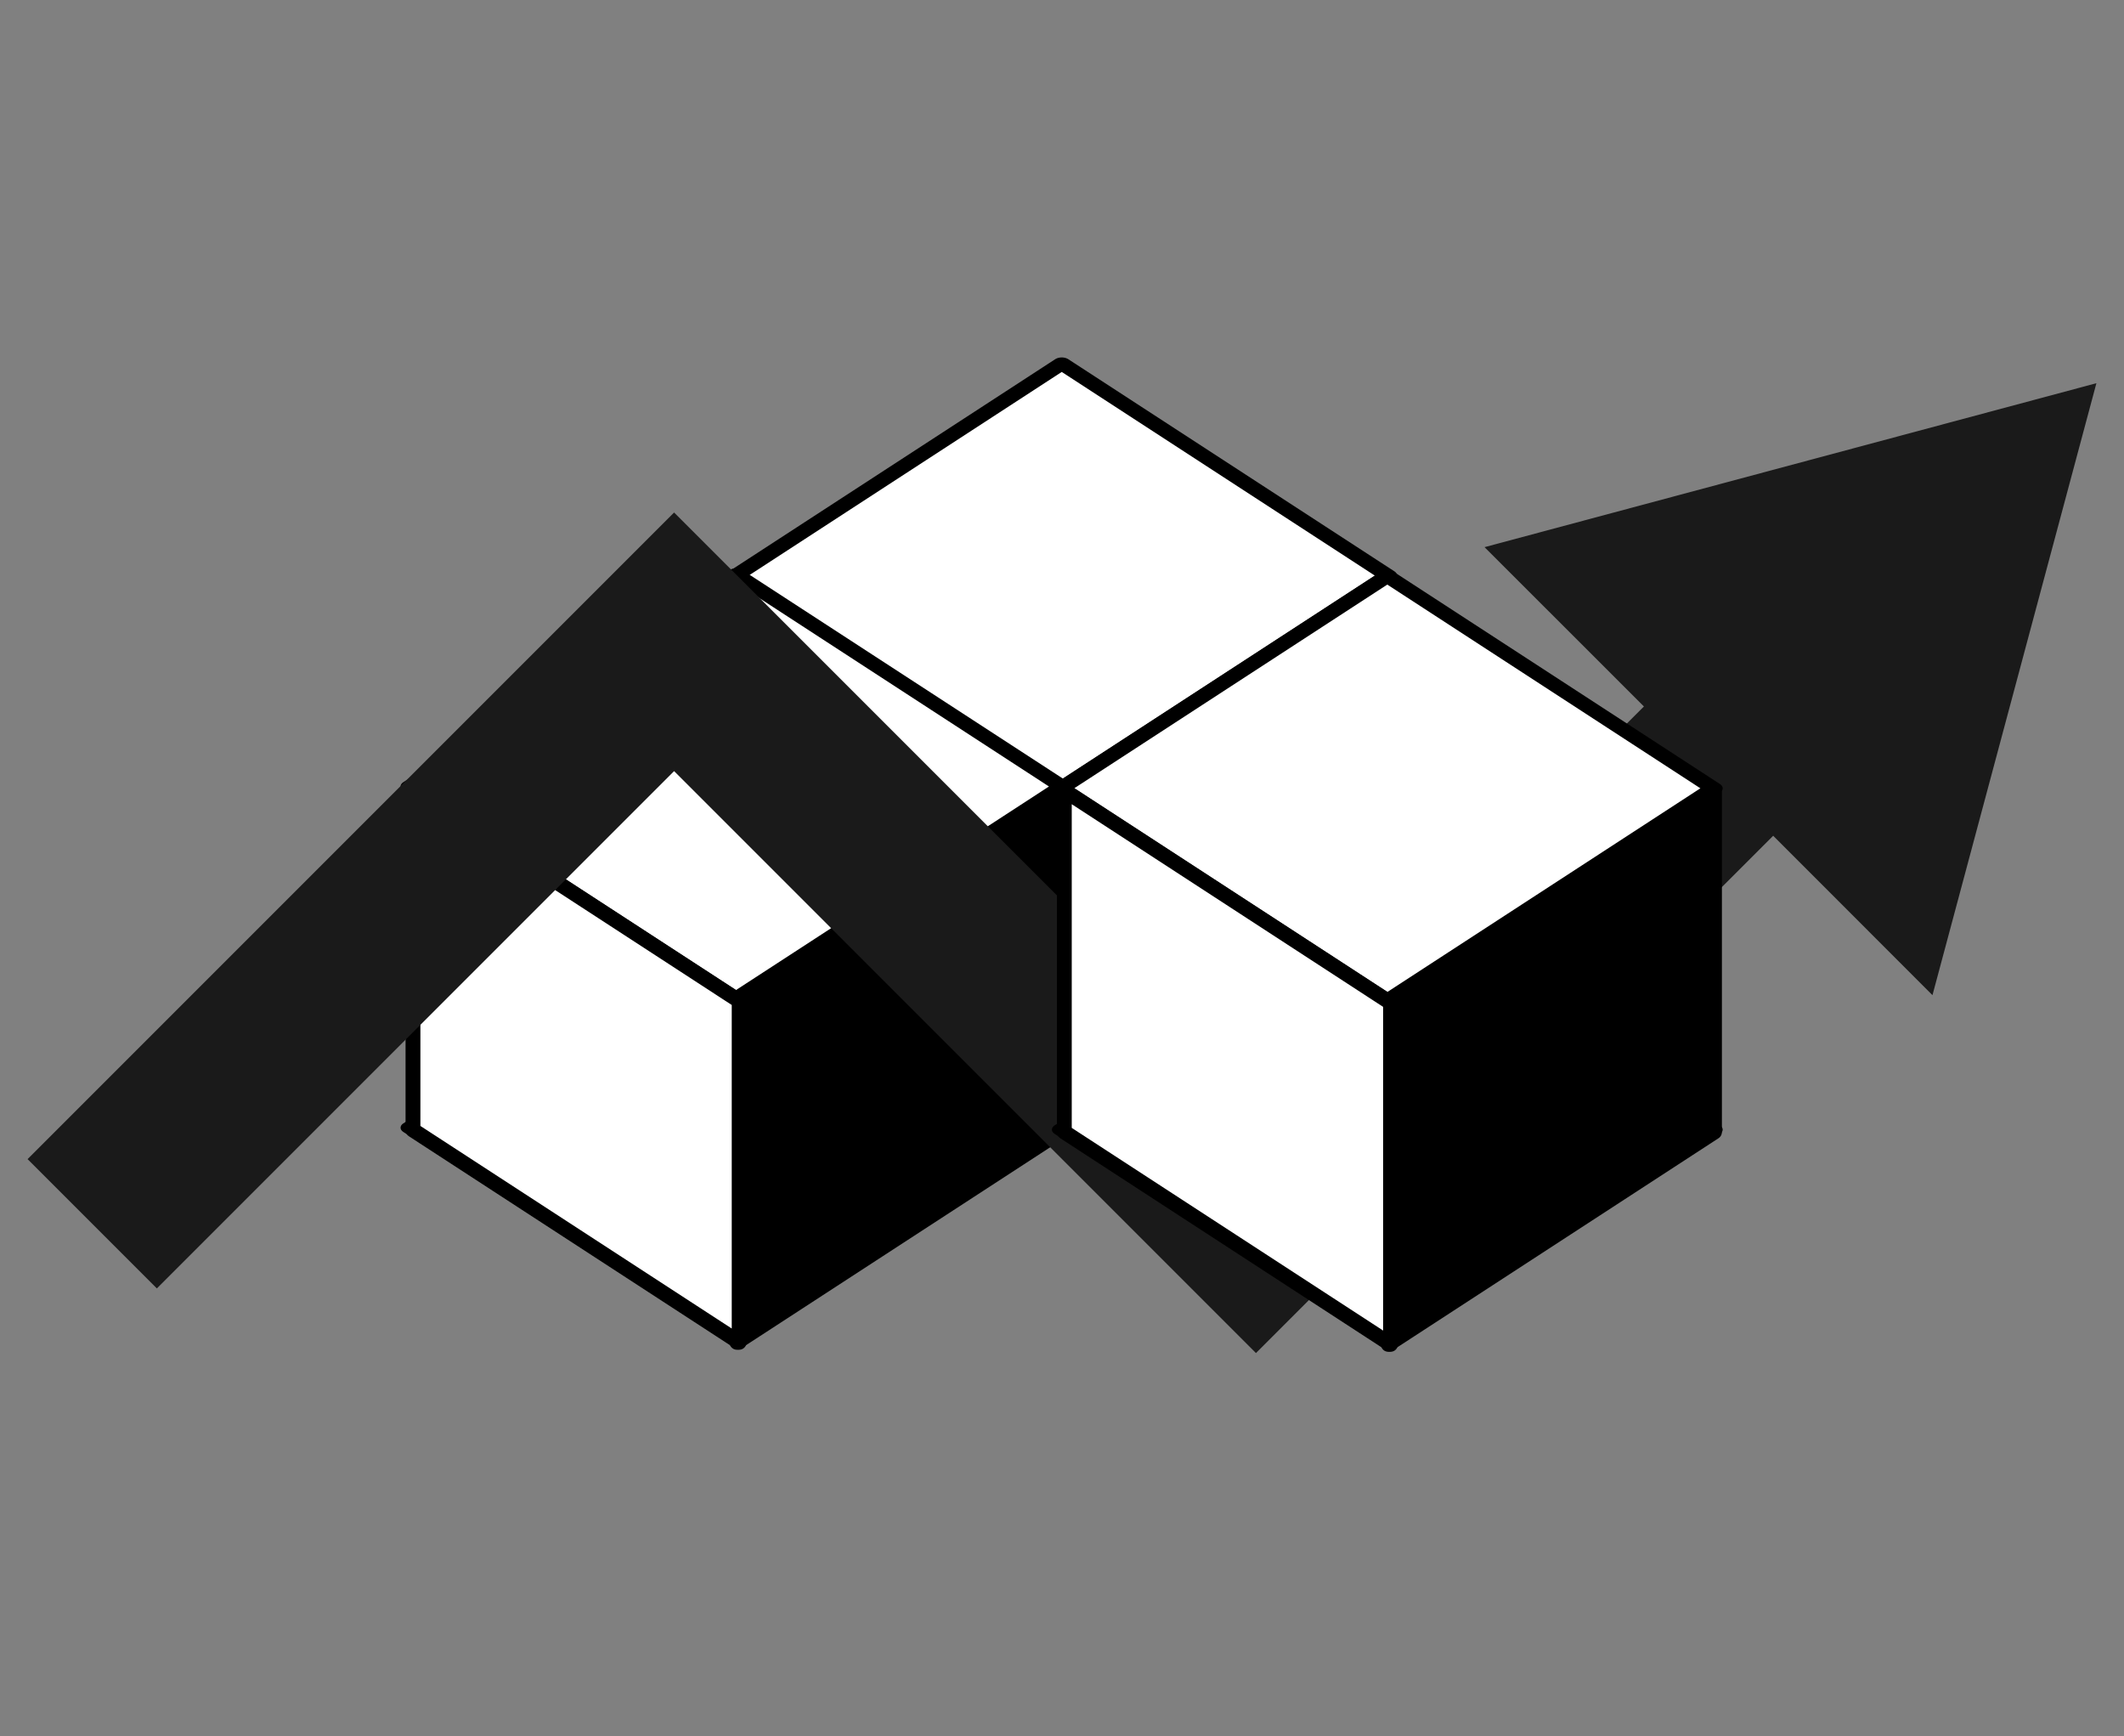 <?xml version="1.0" encoding="UTF-8" standalone="no"?>
<!-- Created with Inkscape (http://www.inkscape.org/) -->

<svg
   width="157.525"
   height="128.747"
   viewBox="0 0 157.525 128.747"
   version="1.1"
   id="svg8129"
   inkscape:version="1.1.2 (0a00cf5339, 2022-02-04)"
   sodipodi:docname="flatstat-badge-logo.svg"
   inkscape:export-filename="/home/jimmac/SparkleShare/flathub-mockups/assets/download-button/download.png"
   inkscape:export-xdpi="96"
   inkscape:export-ydpi="96"
   xmlns:inkscape="http://www.inkscape.org/namespaces/inkscape"
   xmlns:sodipodi="http://sodipodi.sourceforge.net/DTD/sodipodi-0.dtd"
   xmlns="http://www.w3.org/2000/svg"
   xmlns:svg="http://www.w3.org/2000/svg"
   xmlns:rdf="http://www.w3.org/1999/02/22-rdf-syntax-ns#"
   xmlns:cc="http://creativecommons.org/ns#"
   xmlns:dc="http://purl.org/dc/elements/1.1/">
  <rect x="0" y="0" width="157.525" height="128.747" fill="#808080" stroke="none"/>
  <defs
     id="defs8123" />
  <sodipodi:namedview
     id="base"
     pagecolor="#ffffff"
     bordercolor="#666666"
     borderopacity="1.0"
     inkscape:pageopacity="0.0"
     inkscape:pageshadow="2"
     inkscape:zoom="3.6203867"
     inkscape:cx="94.879367"
     inkscape:cy="100.95607"
     inkscape:document-units="px"
     inkscape:current-layer="layer3"
     showgrid="false"
     units="px"
     borderlayer="true"
     inkscape:showpageshadow="false"
     inkscape:snap-nodes="false"
     inkscape:snap-bbox="true"
     inkscape:bbox-nodes="true"
     inkscape:snap-bbox-midpoints="true"
     inkscape:window-width="1920"
     inkscape:window-height="1011"
     inkscape:window-x="0"
     inkscape:window-y="32"
     inkscape:window-maximized="1"
     inkscape:pagecheckerboard="0">
    <inkscape:grid
       type="xygrid"
       id="grid8722"
       originx="-43.666"
       originy="-35.036" />
  </sodipodi:namedview>
  <g
     inkscape:label="Layer 1"
     inkscape:groupmode="layer"
     id="layer1"
     transform="translate(-43.666,-957.555)"
     style="display:inline">
    <g
       transform="matrix(0.725,0,0,0.725,-497.996,383.914)"
       id="g8587">
      <g
         style="stroke-width:0.756"
         transform="matrix(0.502,0,0,0.506,429.632,432.905)"
         id="g7710">
        <path
           id="rect7688"
           style="display:inline;overflow:visible;opacity:1;stroke:#000000;stroke-width:3.167;stroke-linecap:square;stroke-linejoin:round;marker:none;marker-start:none;marker-mid:none;marker-end:none;enable-background:accumulate"
           transform="matrix(0.84,0.542,-0.84,0.542,0,0)"
           d="m 1289.908,279.426 h 79.11 v 79.11 h -79.11 z" />
        <path
           id="rect7690"
           style="display:inline;overflow:visible;opacity:1;fill:#ffffff;stroke:#000000;stroke-width:3.167;stroke-linecap:square;stroke-linejoin:round;marker:none;marker-start:none;marker-mid:none;marker-end:none;enable-background:accumulate"
           transform="matrix(0.84,0.542,-0.84,0.542,0,0)"
           d="m 1226.288,215.806 h 79.11 v 79.11 h -79.11 z" />
        <path
           style="color:#000000;clip-rule:nonzero;display:inline;overflow:visible;visibility:visible;opacity:1;isolation:auto;mix-blend-mode:normal;color-interpolation:sRGB;color-interpolation-filters:linearRGB;solid-color:#000000;solid-opacity:1;fill:#000000;fill-opacity:1;fill-rule:nonzero;stroke:#000000;stroke-width:3.023;stroke-linecap:square;stroke-linejoin:round;stroke-miterlimit:4;stroke-dasharray:none;stroke-dashoffset:0;stroke-opacity:1;marker:none;marker-start:none;marker-mid:none;marker-end:none;paint-order:normal;color-rendering:auto;image-rendering:auto;shape-rendering:auto;text-rendering:auto;enable-background:accumulate"
           d="m 915.468,824.93 -5e-5,69 -66.468,42.901 5e-5,-69 z"
           id="path7692"
           inkscape:connector-curvature="0" />
        <path
           inkscape:connector-curvature="0"
           id="path7694"
           d="m 783,824.93 5e-5,69 66.468,42.901 -5e-5,-69 z"
           style="color:#000000;clip-rule:nonzero;display:inline;overflow:visible;visibility:visible;opacity:1;isolation:auto;mix-blend-mode:normal;color-interpolation:sRGB;color-interpolation-filters:linearRGB;solid-color:#000000;solid-opacity:1;fill:#ffffff;fill-opacity:1;fill-rule:nonzero;stroke:#000000;stroke-width:3.023;stroke-linecap:square;stroke-linejoin:round;stroke-miterlimit:4;stroke-dasharray:none;stroke-dashoffset:0;stroke-opacity:1;marker:none;marker-start:none;marker-mid:none;marker-end:none;paint-order:normal;color-rendering:auto;image-rendering:auto;shape-rendering:auto;text-rendering:auto;enable-background:accumulate" />
      </g>
      <g
         style="stroke-width:0.756"
         id="g7734"
         transform="matrix(0.502,0,0,0.506,396.3,454.478)">
        <path
           id="rect7726"
           style="display:inline;overflow:visible;opacity:1;stroke:#000000;stroke-width:3.167;stroke-linecap:square;stroke-linejoin:round;marker:none;marker-start:none;marker-mid:none;marker-end:none;enable-background:accumulate"
           transform="matrix(0.84,0.542,-0.84,0.542,0,0)"
           d="m 1289.908,279.426 h 79.11 v 79.11 h -79.11 z" />
        <path
           id="rect7728"
           style="display:inline;overflow:visible;opacity:1;fill:#ffffff;stroke:#000000;stroke-width:3.167;stroke-linecap:square;stroke-linejoin:round;marker:none;marker-start:none;marker-mid:none;marker-end:none;enable-background:accumulate"
           transform="matrix(0.84,0.542,-0.84,0.542,0,0)"
           d="m 1226.288,215.806 h 79.11 v 79.11 h -79.11 z" />
        <path
           style="color:#000000;clip-rule:nonzero;display:inline;overflow:visible;visibility:visible;opacity:1;isolation:auto;mix-blend-mode:normal;color-interpolation:sRGB;color-interpolation-filters:linearRGB;solid-color:#000000;solid-opacity:1;fill:#000000;fill-opacity:1;fill-rule:nonzero;stroke:#000000;stroke-width:3.023;stroke-linecap:square;stroke-linejoin:round;stroke-miterlimit:4;stroke-dasharray:none;stroke-dashoffset:0;stroke-opacity:1;marker:none;marker-start:none;marker-mid:none;marker-end:none;paint-order:normal;color-rendering:auto;image-rendering:auto;shape-rendering:auto;text-rendering:auto;enable-background:accumulate"
           d="m 915.468,824.93 -5e-5,69 -66.468,42.901 5e-5,-69 z"
           id="path7730"
           inkscape:connector-curvature="0" />
        <path
           inkscape:connector-curvature="0"
           id="path7732"
           d="m 783,824.93 5e-5,69 66.468,42.901 -5e-5,-69 z"
           style="color:#000000;clip-rule:nonzero;display:inline;overflow:visible;visibility:visible;opacity:1;isolation:auto;mix-blend-mode:normal;color-interpolation:sRGB;color-interpolation-filters:linearRGB;solid-color:#000000;solid-opacity:1;fill:#ffffff;fill-opacity:1;fill-rule:nonzero;stroke:#000000;stroke-width:3.023;stroke-linecap:square;stroke-linejoin:round;stroke-miterlimit:4;stroke-dasharray:none;stroke-dashoffset:0;stroke-opacity:1;marker:none;marker-start:none;marker-mid:none;marker-end:none;paint-order:normal;color-rendering:auto;image-rendering:auto;shape-rendering:auto;text-rendering:auto;enable-background:accumulate" />
      </g>
    </g>
  </g>
  <g
     inkscape:groupmode="layer"
     id="layer3"
     inkscape:label="Layer 3"
     style="display:inline">
    <g
       style="mix-blend-mode:normal;fill:#1a1a1a;fill-opacity:1;fill-rule:nonzero"
       id="g908-7"
       transform="matrix(6.781,0,0,6.781,2.045,-15.885)">
      <path
         d="M 1.414,16.432 0,15.018 7.071,7.947 13.435,14.311 17.678,10.068 15.935,8.326 22.627,6.533 20.834,13.225 19.092,11.482 13.435,17.139 7.071,10.775 Z"
         fill="currentColor"
         id="path899-6"
         style="fill:#1a1a1a;fill-opacity:1;fill-rule:nonzero" />
    </g>
  </g>
  <g
     inkscape:groupmode="layer"
     id="layer4"
     inkscape:label="Layer 4"
     transform="translate(-43.666,-957.555)">
    <g
       style="display:inline;stroke-width:0.756"
       transform="matrix(0.364,0,0,0.367,-162.411,713.421)"
       id="g7722">
      <path
         id="rect7714"
         style="display:inline;overflow:visible;opacity:1;stroke:#000000;stroke-width:3.167;stroke-linecap:square;stroke-linejoin:round;marker:none;marker-start:none;marker-mid:none;marker-end:none;enable-background:accumulate"
         transform="matrix(0.84,0.542,-0.84,0.542,0,0)"
         d="m 1289.908,279.426 h 79.11 v 79.11 h -79.11 z" />
      <path
         id="rect7716"
         style="display:inline;overflow:visible;opacity:1;fill:#ffffff;stroke:#000000;stroke-width:3.167;stroke-linecap:square;stroke-linejoin:round;marker:none;marker-start:none;marker-mid:none;marker-end:none;enable-background:accumulate"
         transform="matrix(0.84,0.542,-0.84,0.542,0,0)"
         d="m 1226.288,215.806 h 79.11 v 79.11 h -79.11 z" />
      <path
         inkscape:connector-curvature="0"
         id="path7718"
         d="m 915.468,824.93 -5e-5,69 -66.468,42.901 5e-5,-69 z"
         style="color:#000000;clip-rule:nonzero;display:inline;overflow:visible;visibility:visible;opacity:1;isolation:auto;mix-blend-mode:normal;color-interpolation:sRGB;color-interpolation-filters:linearRGB;solid-color:#000000;solid-opacity:1;fill:#000000;fill-opacity:1;fill-rule:nonzero;stroke:#000000;stroke-width:3.023;stroke-linecap:square;stroke-linejoin:round;stroke-miterlimit:4;stroke-dasharray:none;stroke-dashoffset:0;stroke-opacity:1;marker:none;marker-start:none;marker-mid:none;marker-end:none;paint-order:normal;color-rendering:auto;image-rendering:auto;shape-rendering:auto;text-rendering:auto;enable-background:accumulate" />
      <path
         style="color:#000000;clip-rule:nonzero;display:inline;overflow:visible;visibility:visible;opacity:1;isolation:auto;mix-blend-mode:normal;color-interpolation:sRGB;color-interpolation-filters:linearRGB;solid-color:#000000;solid-opacity:1;fill:#ffffff;fill-opacity:1;fill-rule:nonzero;stroke:#000000;stroke-width:3.023;stroke-linecap:square;stroke-linejoin:round;stroke-miterlimit:4;stroke-dasharray:none;stroke-dashoffset:0;stroke-opacity:1;marker:none;marker-start:none;marker-mid:none;marker-end:none;paint-order:normal;color-rendering:auto;image-rendering:auto;shape-rendering:auto;text-rendering:auto;enable-background:accumulate"
         d="m 783,824.93 5e-5,69 66.468,42.901 -5e-5,-69 z"
         id="path7720"
         inkscape:connector-curvature="0" />
    </g>
  </g>
</svg>
